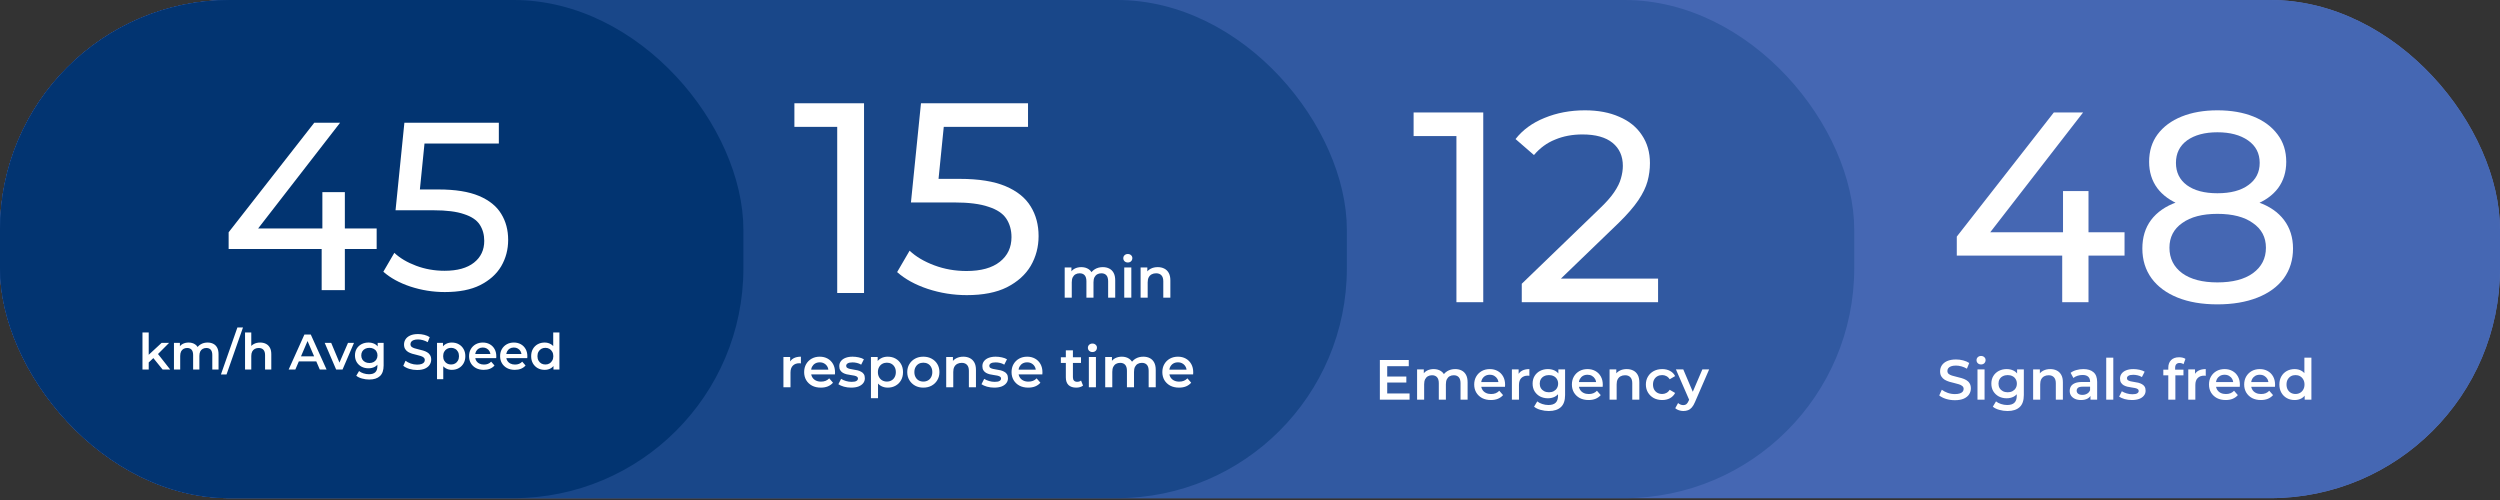 <svg width="235" height="47" viewBox="0 0 235 47" fill="none" xmlns="http://www.w3.org/2000/svg">
<rect x="0" y="0" width="235" height="47" fill="#333333" stroke="none"/>
<g clip-path="url(#clip0_2_3)">
<rect width="235" height="46.827" rx="21.612" fill="#5F7BC6"/>
<rect x="-0.867" width="235.867" height="46.827" rx="21.612" fill="#4567B3"/>
<path d="M183.938 24.024V22.241L193.058 10.574H195.809L186.766 22.241L185.467 21.834H199.707V24.024H183.938ZM193.848 28.406V24.024L193.924 21.834V17.962H196.319V28.406H193.848ZM208.437 28.61C206.993 28.61 205.745 28.397 204.692 27.973C203.639 27.548 202.824 26.945 202.247 26.164C201.669 25.366 201.381 24.432 201.381 23.362C201.381 22.309 201.652 21.418 202.196 20.687C202.756 19.94 203.563 19.38 204.616 19.006C205.669 18.616 206.942 18.42 208.437 18.42C209.931 18.42 211.205 18.616 212.258 19.006C213.328 19.38 214.143 19.94 214.703 20.687C215.264 21.435 215.544 22.326 215.544 23.362C215.544 24.432 215.255 25.366 214.678 26.164C214.1 26.945 213.277 27.548 212.207 27.973C211.137 28.397 209.88 28.61 208.437 28.61ZM208.437 26.546C209.863 26.546 210.976 26.258 211.774 25.68C212.589 25.086 212.997 24.288 212.997 23.286C212.997 22.301 212.589 21.528 211.774 20.968C210.976 20.39 209.863 20.102 208.437 20.102C207.027 20.102 205.923 20.39 205.125 20.968C204.327 21.528 203.928 22.301 203.928 23.286C203.928 24.288 204.327 25.086 205.125 25.68C205.923 26.258 207.027 26.546 208.437 26.546ZM208.437 19.796C207.078 19.796 205.923 19.617 204.972 19.261C204.021 18.887 203.291 18.361 202.782 17.681C202.272 16.985 202.017 16.162 202.017 15.21C202.017 14.209 202.281 13.351 202.807 12.638C203.351 11.907 204.106 11.347 205.074 10.956C206.042 10.566 207.163 10.37 208.437 10.37C209.727 10.37 210.857 10.566 211.825 10.956C212.793 11.347 213.548 11.907 214.092 12.638C214.635 13.351 214.907 14.209 214.907 15.21C214.907 16.162 214.652 16.985 214.143 17.681C213.633 18.361 212.895 18.887 211.927 19.261C210.959 19.617 209.795 19.796 208.437 19.796ZM208.437 18.166C209.676 18.166 210.644 17.911 211.341 17.401C212.054 16.892 212.411 16.195 212.411 15.312C212.411 14.412 212.046 13.708 211.315 13.198C210.585 12.689 209.626 12.434 208.437 12.434C207.248 12.434 206.297 12.689 205.584 13.198C204.887 13.708 204.539 14.412 204.539 15.312C204.539 16.195 204.879 16.892 205.558 17.401C206.255 17.911 207.214 18.166 208.437 18.166Z" fill="white"/>
<path d="M183.757 37.619C183.467 37.619 183.188 37.578 182.922 37.496C182.656 37.411 182.445 37.303 182.289 37.172L182.529 36.635C182.678 36.752 182.862 36.849 183.082 36.928C183.302 37.005 183.527 37.044 183.757 37.044C183.952 37.044 184.11 37.023 184.231 36.981C184.351 36.938 184.44 36.881 184.497 36.81C184.553 36.736 184.582 36.653 184.582 36.56C184.582 36.447 184.541 36.357 184.459 36.289C184.378 36.218 184.271 36.163 184.14 36.124C184.013 36.082 183.869 36.043 183.709 36.007C183.553 35.972 183.396 35.931 183.236 35.885C183.08 35.836 182.937 35.773 182.805 35.699C182.678 35.621 182.573 35.518 182.492 35.391C182.41 35.263 182.369 35.1 182.369 34.901C182.369 34.699 182.422 34.515 182.529 34.348C182.639 34.178 182.804 34.043 183.023 33.944C183.247 33.841 183.529 33.79 183.869 33.79C184.092 33.79 184.314 33.818 184.534 33.875C184.754 33.931 184.945 34.013 185.108 34.119L184.89 34.657C184.723 34.557 184.551 34.485 184.374 34.438C184.197 34.389 184.027 34.364 183.864 34.364C183.672 34.364 183.516 34.387 183.396 34.433C183.279 34.479 183.192 34.54 183.135 34.614C183.082 34.688 183.055 34.774 183.055 34.869C183.055 34.983 183.094 35.075 183.172 35.146C183.254 35.213 183.358 35.266 183.486 35.305C183.617 35.344 183.763 35.383 183.922 35.422C184.082 35.458 184.239 35.499 184.395 35.545C184.555 35.591 184.699 35.651 184.826 35.726C184.957 35.8 185.062 35.901 185.14 36.029C185.222 36.156 185.262 36.318 185.262 36.513C185.262 36.711 185.207 36.896 185.098 37.066C184.991 37.232 184.826 37.367 184.603 37.47C184.38 37.569 184.098 37.619 183.757 37.619ZM185.884 37.566V34.726H186.549V37.566H185.884ZM186.219 34.258C186.095 34.258 185.992 34.219 185.911 34.141C185.833 34.063 185.794 33.969 185.794 33.859C185.794 33.745 185.833 33.651 185.911 33.577C185.992 33.499 186.095 33.46 186.219 33.46C186.343 33.46 186.444 33.497 186.522 33.572C186.604 33.643 186.645 33.733 186.645 33.843C186.645 33.96 186.606 34.059 186.528 34.141C186.45 34.219 186.347 34.258 186.219 34.258ZM188.708 38.635C188.446 38.635 188.189 38.599 187.937 38.528C187.689 38.461 187.485 38.362 187.326 38.23L187.624 37.73C187.748 37.833 187.904 37.915 188.092 37.975C188.283 38.039 188.476 38.071 188.671 38.071C188.983 38.071 189.212 37.998 189.357 37.853C189.503 37.711 189.575 37.496 189.575 37.209V36.704L189.628 36.061L189.607 35.417V34.726H190.24V37.135C190.24 37.649 190.109 38.027 189.847 38.268C189.584 38.512 189.205 38.635 188.708 38.635ZM188.623 37.438C188.354 37.438 188.109 37.381 187.889 37.268C187.673 37.151 187.501 36.989 187.374 36.784C187.249 36.578 187.187 36.337 187.187 36.061C187.187 35.788 187.249 35.548 187.374 35.343C187.501 35.137 187.673 34.977 187.889 34.864C188.109 34.751 188.354 34.694 188.623 34.694C188.864 34.694 189.081 34.742 189.272 34.837C189.464 34.933 189.616 35.082 189.73 35.284C189.847 35.486 189.905 35.745 189.905 36.061C189.905 36.376 189.847 36.637 189.73 36.842C189.616 37.044 189.464 37.195 189.272 37.294C189.081 37.39 188.864 37.438 188.623 37.438ZM188.724 36.874C188.891 36.874 189.04 36.841 189.171 36.773C189.302 36.702 189.403 36.607 189.474 36.486C189.549 36.362 189.586 36.22 189.586 36.061C189.586 35.901 189.549 35.761 189.474 35.641C189.403 35.516 189.302 35.422 189.171 35.359C189.04 35.291 188.891 35.258 188.724 35.258C188.558 35.258 188.407 35.291 188.272 35.359C188.141 35.422 188.038 35.516 187.964 35.641C187.893 35.761 187.858 35.901 187.858 36.061C187.858 36.22 187.893 36.362 187.964 36.486C188.038 36.607 188.141 36.702 188.272 36.773C188.407 36.841 188.558 36.874 188.724 36.874ZM192.725 34.694C192.952 34.694 193.154 34.738 193.332 34.827C193.513 34.915 193.654 35.052 193.757 35.236C193.86 35.417 193.911 35.651 193.911 35.938V37.566H193.247V36.023C193.247 35.772 193.186 35.584 193.066 35.46C192.949 35.336 192.784 35.273 192.571 35.273C192.415 35.273 192.277 35.305 192.156 35.369C192.036 35.433 191.942 35.529 191.875 35.656C191.811 35.781 191.779 35.938 191.779 36.13V37.566H191.114V34.726H191.747V35.492L191.635 35.258C191.735 35.077 191.878 34.938 192.066 34.843C192.257 34.743 192.477 34.694 192.725 34.694ZM196.504 37.566V36.991L196.467 36.869V35.864C196.467 35.669 196.409 35.518 196.292 35.412C196.175 35.302 195.997 35.247 195.76 35.247C195.6 35.247 195.443 35.272 195.287 35.321C195.134 35.371 195.005 35.44 194.898 35.529L194.638 35.045C194.79 34.928 194.971 34.841 195.18 34.784C195.393 34.724 195.613 34.694 195.84 34.694C196.251 34.694 196.568 34.793 196.792 34.992C197.019 35.187 197.132 35.49 197.132 35.901V37.566H196.504ZM195.611 37.603C195.398 37.603 195.212 37.567 195.053 37.496C194.893 37.422 194.769 37.321 194.68 37.193C194.595 37.062 194.553 36.915 194.553 36.752C194.553 36.592 194.59 36.449 194.664 36.321C194.742 36.194 194.868 36.093 195.042 36.018C195.216 35.944 195.446 35.906 195.733 35.906H196.558V36.348H195.781C195.554 36.348 195.402 36.385 195.324 36.459C195.246 36.53 195.207 36.619 195.207 36.725C195.207 36.846 195.255 36.942 195.35 37.013C195.446 37.084 195.579 37.119 195.749 37.119C195.912 37.119 196.058 37.082 196.185 37.007C196.317 36.933 196.411 36.823 196.467 36.678L196.579 37.076C196.515 37.243 196.4 37.372 196.233 37.465C196.07 37.557 195.863 37.603 195.611 37.603ZM197.985 37.566V33.62H198.65V37.566H197.985ZM200.4 37.603C200.162 37.603 199.934 37.573 199.714 37.513C199.498 37.449 199.326 37.372 199.198 37.284L199.453 36.779C199.581 36.86 199.733 36.928 199.911 36.981C200.088 37.034 200.265 37.06 200.443 37.06C200.652 37.06 200.802 37.032 200.895 36.975C200.99 36.919 201.038 36.842 201.038 36.747C201.038 36.669 201.006 36.61 200.942 36.571C200.879 36.529 200.795 36.497 200.693 36.475C200.59 36.454 200.474 36.435 200.347 36.417C200.223 36.399 200.097 36.376 199.969 36.348C199.845 36.316 199.732 36.272 199.629 36.215C199.526 36.155 199.443 36.075 199.379 35.975C199.315 35.876 199.283 35.745 199.283 35.582C199.283 35.401 199.335 35.245 199.437 35.114C199.54 34.979 199.684 34.876 199.868 34.806C200.056 34.731 200.278 34.694 200.533 34.694C200.724 34.694 200.918 34.715 201.113 34.758C201.308 34.8 201.469 34.861 201.597 34.938L201.341 35.444C201.207 35.362 201.07 35.307 200.932 35.279C200.797 35.247 200.662 35.231 200.528 35.231C200.326 35.231 200.175 35.261 200.076 35.321C199.98 35.382 199.932 35.458 199.932 35.55C199.932 35.635 199.964 35.699 200.028 35.742C200.092 35.784 200.175 35.818 200.278 35.843C200.381 35.867 200.494 35.889 200.618 35.906C200.746 35.921 200.872 35.944 200.996 35.975C201.12 36.007 201.233 36.052 201.336 36.108C201.442 36.162 201.527 36.238 201.591 36.337C201.655 36.436 201.687 36.566 201.687 36.725C201.687 36.903 201.634 37.057 201.527 37.188C201.425 37.319 201.278 37.422 201.086 37.496C200.895 37.567 200.666 37.603 200.4 37.603ZM203.82 37.566V34.566C203.82 34.268 203.907 34.031 204.08 33.853C204.258 33.673 204.509 33.582 204.836 33.582C204.953 33.582 205.062 33.595 205.165 33.62C205.272 33.644 205.36 33.683 205.431 33.736L205.25 34.236C205.201 34.197 205.144 34.169 205.08 34.151C205.016 34.13 204.951 34.119 204.883 34.119C204.745 34.119 204.641 34.158 204.57 34.236C204.499 34.311 204.463 34.424 204.463 34.577V34.896L204.485 35.194V37.566H203.82ZM203.352 35.279V34.747H205.245V35.279H203.352ZM205.698 37.566V34.726H206.331V35.508L206.256 35.279C206.341 35.087 206.474 34.942 206.655 34.843C206.839 34.743 207.068 34.694 207.341 34.694V35.327C207.313 35.32 207.286 35.316 207.261 35.316C207.236 35.312 207.212 35.311 207.187 35.311C206.935 35.311 206.735 35.385 206.586 35.534C206.437 35.679 206.362 35.898 206.362 36.188V37.566H205.698ZM209.214 37.603C208.898 37.603 208.622 37.541 208.384 37.417C208.15 37.289 207.968 37.115 207.836 36.896C207.709 36.676 207.645 36.426 207.645 36.146C207.645 35.862 207.707 35.612 207.831 35.396C207.959 35.176 208.133 35.004 208.352 34.88C208.576 34.756 208.829 34.694 209.113 34.694C209.389 34.694 209.636 34.754 209.852 34.875C210.068 34.995 210.239 35.165 210.363 35.385C210.487 35.605 210.549 35.864 210.549 36.162C210.549 36.19 210.547 36.222 210.543 36.257C210.543 36.293 210.542 36.327 210.538 36.358H208.172V35.917H210.187L209.927 36.055C209.93 35.892 209.896 35.749 209.825 35.624C209.755 35.5 209.657 35.403 209.533 35.332C209.412 35.261 209.272 35.226 209.113 35.226C208.95 35.226 208.806 35.261 208.682 35.332C208.562 35.403 208.466 35.502 208.395 35.63C208.328 35.754 208.294 35.901 208.294 36.071V36.178C208.294 36.348 208.333 36.498 208.411 36.63C208.489 36.761 208.599 36.862 208.741 36.933C208.882 37.004 209.045 37.039 209.23 37.039C209.389 37.039 209.533 37.014 209.661 36.965C209.788 36.915 209.902 36.837 210.001 36.731L210.357 37.14C210.23 37.289 210.068 37.404 209.873 37.486C209.682 37.564 209.462 37.603 209.214 37.603ZM212.522 37.603C212.207 37.603 211.93 37.541 211.693 37.417C211.459 37.289 211.276 37.115 211.145 36.896C211.017 36.676 210.953 36.426 210.953 36.146C210.953 35.862 211.015 35.612 211.139 35.396C211.267 35.176 211.441 35.004 211.661 34.88C211.884 34.756 212.138 34.694 212.421 34.694C212.698 34.694 212.944 34.754 213.16 34.875C213.377 34.995 213.547 35.165 213.671 35.385C213.795 35.605 213.857 35.864 213.857 36.162C213.857 36.19 213.855 36.222 213.852 36.257C213.852 36.293 213.85 36.327 213.846 36.358H211.48V35.917H213.495L213.235 36.055C213.238 35.892 213.205 35.749 213.134 35.624C213.063 35.5 212.965 35.403 212.841 35.332C212.721 35.261 212.581 35.226 212.421 35.226C212.258 35.226 212.114 35.261 211.99 35.332C211.87 35.403 211.774 35.502 211.703 35.63C211.636 35.754 211.602 35.901 211.602 36.071V36.178C211.602 36.348 211.641 36.498 211.719 36.63C211.797 36.761 211.907 36.862 212.049 36.933C212.191 37.004 212.354 37.039 212.538 37.039C212.698 37.039 212.841 37.014 212.969 36.965C213.097 36.915 213.21 36.837 213.309 36.731L213.666 37.14C213.538 37.289 213.377 37.404 213.182 37.486C212.99 37.564 212.77 37.603 212.522 37.603ZM215.698 37.603C215.425 37.603 215.178 37.543 214.958 37.422C214.742 37.298 214.572 37.128 214.448 36.911C214.324 36.695 214.262 36.44 214.262 36.146C214.262 35.851 214.324 35.596 214.448 35.38C214.572 35.164 214.742 34.995 214.958 34.875C215.178 34.754 215.425 34.694 215.698 34.694C215.935 34.694 216.148 34.747 216.336 34.853C216.524 34.956 216.673 35.114 216.782 35.327C216.892 35.539 216.947 35.812 216.947 36.146C216.947 36.475 216.894 36.748 216.788 36.965C216.681 37.177 216.534 37.337 216.346 37.443C216.158 37.55 215.942 37.603 215.698 37.603ZM215.777 37.034C215.937 37.034 216.079 36.998 216.203 36.928C216.33 36.857 216.431 36.754 216.506 36.619C216.584 36.484 216.623 36.327 216.623 36.146C216.623 35.961 216.584 35.804 216.506 35.672C216.431 35.538 216.33 35.435 216.203 35.364C216.079 35.293 215.937 35.258 215.777 35.258C215.618 35.258 215.474 35.293 215.347 35.364C215.222 35.435 215.121 35.538 215.043 35.672C214.969 35.804 214.932 35.961 214.932 36.146C214.932 36.327 214.969 36.484 215.043 36.619C215.121 36.754 215.222 36.857 215.347 36.928C215.474 36.998 215.618 37.034 215.777 37.034ZM216.639 37.566V36.896L216.665 36.14L216.612 35.385V33.62H217.272V37.566H216.639Z" fill="white"/>
<rect width="174.299" height="46.827" rx="21.612" fill="#3159A1"/>
<path d="M136.904 28.406V11.593L137.999 12.79H132.879V10.574H139.426V28.406H136.904ZM143.046 28.406V26.674L150.306 19.668C150.951 19.057 151.427 18.522 151.733 18.064C152.055 17.588 152.268 17.155 152.369 16.764C152.488 16.357 152.548 15.966 152.548 15.593C152.548 14.676 152.225 13.954 151.58 13.427C150.934 12.901 149.992 12.638 148.752 12.638C147.801 12.638 146.944 12.799 146.179 13.122C145.415 13.427 144.753 13.911 144.192 14.574L142.46 13.071C143.139 12.205 144.048 11.542 145.186 11.084C146.341 10.608 147.606 10.37 148.981 10.37C150.221 10.37 151.3 10.574 152.217 10.982C153.134 11.373 153.838 11.941 154.331 12.689C154.84 13.436 155.095 14.319 155.095 15.338C155.095 15.915 155.019 16.484 154.866 17.045C154.713 17.605 154.424 18.199 154 18.828C153.575 19.456 152.964 20.161 152.166 20.942L145.695 27.183L145.084 26.19H155.859V28.406H143.046Z" fill="white"/>
<path d="M130.345 35.391H132.196V35.96H130.345V35.391ZM130.398 36.986H132.499V37.566H129.707V33.843H132.424V34.423H130.398V36.986ZM136.79 34.694C137.017 34.694 137.217 34.738 137.391 34.827C137.568 34.915 137.707 35.052 137.806 35.236C137.905 35.417 137.955 35.651 137.955 35.938V37.566H137.29V36.023C137.29 35.772 137.235 35.584 137.125 35.46C137.015 35.336 136.857 35.273 136.652 35.273C136.506 35.273 136.377 35.305 136.264 35.369C136.154 35.433 136.067 35.527 136.003 35.651C135.943 35.775 135.913 35.933 135.913 36.124V37.566H135.248V36.023C135.248 35.772 135.193 35.584 135.083 35.46C134.973 35.336 134.815 35.273 134.61 35.273C134.464 35.273 134.335 35.305 134.221 35.369C134.111 35.433 134.025 35.527 133.961 35.651C133.9 35.775 133.87 35.933 133.87 36.124V37.566H133.206V34.726H133.838V35.481L133.727 35.258C133.822 35.073 133.961 34.933 134.142 34.837C134.326 34.742 134.535 34.694 134.769 34.694C135.035 34.694 135.266 34.759 135.461 34.891C135.659 35.022 135.79 35.22 135.854 35.486L135.593 35.396C135.686 35.183 135.838 35.013 136.051 34.885C136.264 34.758 136.51 34.694 136.79 34.694ZM140.144 37.603C139.829 37.603 139.552 37.541 139.315 37.417C139.081 37.289 138.898 37.115 138.767 36.896C138.639 36.676 138.575 36.426 138.575 36.146C138.575 35.862 138.638 35.612 138.762 35.396C138.889 35.176 139.063 35.004 139.283 34.88C139.506 34.756 139.76 34.694 140.043 34.694C140.32 34.694 140.566 34.754 140.783 34.875C140.999 34.995 141.169 35.165 141.293 35.385C141.417 35.605 141.479 35.864 141.479 36.162C141.479 36.19 141.477 36.222 141.474 36.257C141.474 36.293 141.472 36.327 141.469 36.358H139.102V35.917H141.118L140.857 36.055C140.861 35.892 140.827 35.749 140.756 35.624C140.685 35.5 140.588 35.403 140.463 35.332C140.343 35.261 140.203 35.226 140.043 35.226C139.88 35.226 139.737 35.261 139.613 35.332C139.492 35.403 139.396 35.502 139.325 35.63C139.258 35.754 139.224 35.901 139.224 36.071V36.178C139.224 36.348 139.263 36.498 139.341 36.63C139.419 36.761 139.529 36.862 139.671 36.933C139.813 37.004 139.976 37.039 140.16 37.039C140.32 37.039 140.463 37.014 140.591 36.965C140.719 36.915 140.832 36.837 140.931 36.731L141.288 37.14C141.16 37.289 140.999 37.404 140.804 37.486C140.612 37.564 140.393 37.603 140.144 37.603ZM142.118 37.566V34.726H142.751V35.508L142.676 35.279C142.761 35.087 142.894 34.942 143.075 34.843C143.259 34.743 143.488 34.694 143.761 34.694V35.327C143.733 35.32 143.706 35.316 143.681 35.316C143.657 35.312 143.632 35.311 143.607 35.311C143.355 35.311 143.155 35.385 143.006 35.534C142.857 35.679 142.783 35.898 142.783 36.188V37.566H142.118ZM145.586 38.635C145.324 38.635 145.067 38.599 144.815 38.528C144.567 38.461 144.363 38.362 144.203 38.23L144.501 37.73C144.625 37.833 144.781 37.915 144.969 37.975C145.161 38.039 145.354 38.071 145.549 38.071C145.861 38.071 146.09 37.998 146.235 37.853C146.38 37.711 146.453 37.496 146.453 37.209V36.704L146.506 36.061L146.485 35.417V34.726H147.118V37.135C147.118 37.649 146.987 38.027 146.724 38.268C146.462 38.512 146.082 38.635 145.586 38.635ZM145.501 37.438C145.232 37.438 144.987 37.381 144.767 37.268C144.551 37.151 144.379 36.989 144.251 36.784C144.127 36.578 144.065 36.337 144.065 36.061C144.065 35.788 144.127 35.548 144.251 35.343C144.379 35.137 144.551 34.977 144.767 34.864C144.987 34.751 145.232 34.694 145.501 34.694C145.742 34.694 145.958 34.742 146.15 34.837C146.341 34.933 146.494 35.082 146.607 35.284C146.724 35.486 146.783 35.745 146.783 36.061C146.783 36.376 146.724 36.637 146.607 36.842C146.494 37.044 146.341 37.195 146.15 37.294C145.958 37.39 145.742 37.438 145.501 37.438ZM145.602 36.874C145.769 36.874 145.918 36.841 146.049 36.773C146.18 36.702 146.281 36.607 146.352 36.486C146.426 36.362 146.464 36.22 146.464 36.061C146.464 35.901 146.426 35.761 146.352 35.641C146.281 35.516 146.18 35.422 146.049 35.359C145.918 35.291 145.769 35.258 145.602 35.258C145.435 35.258 145.285 35.291 145.15 35.359C145.019 35.422 144.916 35.516 144.842 35.641C144.771 35.761 144.735 35.901 144.735 36.061C144.735 36.22 144.771 36.362 144.842 36.486C144.916 36.607 145.019 36.702 145.15 36.773C145.285 36.841 145.435 36.874 145.602 36.874ZM149.327 37.603C149.011 37.603 148.735 37.541 148.497 37.417C148.263 37.289 148.08 37.115 147.949 36.896C147.822 36.676 147.758 36.426 147.758 36.146C147.758 35.862 147.82 35.612 147.944 35.396C148.072 35.176 148.245 35.004 148.465 34.88C148.688 34.756 148.942 34.694 149.226 34.694C149.502 34.694 149.749 34.754 149.965 34.875C150.181 34.995 150.351 35.165 150.475 35.385C150.599 35.605 150.662 35.864 150.662 36.162C150.662 36.19 150.66 36.222 150.656 36.257C150.656 36.293 150.654 36.327 150.651 36.358H148.284V35.917H150.3L150.039 36.055C150.043 35.892 150.009 35.749 149.938 35.624C149.867 35.5 149.77 35.403 149.646 35.332C149.525 35.261 149.385 35.226 149.226 35.226C149.062 35.226 148.919 35.261 148.795 35.332C148.674 35.403 148.579 35.502 148.508 35.63C148.44 35.754 148.407 35.901 148.407 36.071V36.178C148.407 36.348 148.446 36.498 148.524 36.63C148.602 36.761 148.711 36.862 148.853 36.933C148.995 37.004 149.158 37.039 149.343 37.039C149.502 37.039 149.646 37.014 149.773 36.965C149.901 36.915 150.014 36.837 150.114 36.731L150.47 37.14C150.342 37.289 150.181 37.404 149.986 37.486C149.795 37.564 149.575 37.603 149.327 37.603ZM152.912 34.694C153.138 34.694 153.341 34.738 153.518 34.827C153.699 34.915 153.84 35.052 153.943 35.236C154.046 35.417 154.097 35.651 154.097 35.938V37.566H153.433V36.023C153.433 35.772 153.372 35.584 153.252 35.46C153.135 35.336 152.97 35.273 152.757 35.273C152.601 35.273 152.463 35.305 152.342 35.369C152.222 35.433 152.128 35.529 152.061 35.656C151.997 35.781 151.965 35.938 151.965 36.13V37.566H151.3V34.726H151.933V35.492L151.821 35.258C151.921 35.077 152.064 34.938 152.252 34.843C152.443 34.743 152.663 34.694 152.912 34.694ZM156.249 37.603C155.951 37.603 155.685 37.541 155.451 37.417C155.221 37.289 155.04 37.115 154.909 36.896C154.778 36.676 154.712 36.426 154.712 36.146C154.712 35.862 154.778 35.612 154.909 35.396C155.04 35.176 155.221 35.004 155.451 34.88C155.685 34.756 155.951 34.694 156.249 34.694C156.526 34.694 156.768 34.751 156.978 34.864C157.19 34.974 157.352 35.137 157.462 35.353L156.951 35.651C156.866 35.516 156.761 35.417 156.637 35.353C156.517 35.289 156.385 35.258 156.244 35.258C156.081 35.258 155.933 35.293 155.802 35.364C155.671 35.435 155.568 35.538 155.494 35.672C155.419 35.804 155.382 35.961 155.382 36.146C155.382 36.33 155.419 36.49 155.494 36.624C155.568 36.755 155.671 36.857 155.802 36.928C155.933 36.998 156.081 37.034 156.244 37.034C156.385 37.034 156.517 37.002 156.637 36.938C156.761 36.874 156.866 36.775 156.951 36.64L157.462 36.938C157.352 37.151 157.19 37.316 156.978 37.433C156.768 37.546 156.526 37.603 156.249 37.603ZM158.234 38.635C158.096 38.635 157.957 38.612 157.819 38.566C157.681 38.519 157.565 38.456 157.473 38.374L157.739 37.885C157.807 37.945 157.883 37.993 157.968 38.028C158.053 38.064 158.14 38.081 158.229 38.081C158.349 38.081 158.447 38.051 158.521 37.991C158.595 37.931 158.665 37.83 158.728 37.688L158.893 37.316L158.946 37.236L160.021 34.726H160.659L159.329 37.794C159.241 38.007 159.141 38.175 159.032 38.3C158.925 38.424 158.805 38.511 158.67 38.56C158.539 38.61 158.393 38.635 158.234 38.635ZM158.819 37.667L157.537 34.726H158.229L159.271 37.177L158.819 37.667Z" fill="white"/>
<rect width="126.605" height="46.827" rx="21.612" fill="#194789"/>
<path d="M78.698 27.539V10.726L79.793 11.923H74.673V9.707H81.219V27.539H78.698ZM90.877 27.742C89.62 27.742 88.397 27.547 87.209 27.157C86.037 26.766 85.077 26.239 84.33 25.577L85.502 23.565C86.096 24.125 86.869 24.584 87.82 24.94C88.771 25.297 89.782 25.475 90.852 25.475C92.21 25.475 93.254 25.187 93.985 24.609C94.715 24.032 95.08 23.259 95.08 22.291C95.08 21.629 94.919 21.051 94.596 20.559C94.273 20.066 93.713 19.693 92.915 19.438C92.134 19.166 91.055 19.03 89.68 19.03H85.629L86.572 9.707H96.634V11.923H87.514L88.839 10.675L88.1 18.037L86.776 16.814H90.215C91.998 16.814 93.433 17.044 94.52 17.502C95.607 17.961 96.396 18.597 96.889 19.413C97.381 20.211 97.627 21.136 97.627 22.189C97.627 23.208 97.381 24.142 96.889 24.991C96.396 25.823 95.649 26.494 94.647 27.004C93.662 27.496 92.405 27.742 90.877 27.742Z" fill="white"/>
<path d="M103.665 25.11C103.892 25.11 104.092 25.154 104.266 25.243C104.443 25.331 104.582 25.468 104.681 25.652C104.78 25.833 104.83 26.067 104.83 26.354V27.982H104.165V26.439C104.165 26.188 104.11 26 104 25.875C103.89 25.751 103.733 25.689 103.527 25.689C103.382 25.689 103.252 25.721 103.139 25.785C103.029 25.849 102.942 25.943 102.878 26.067C102.818 26.191 102.788 26.349 102.788 26.54V27.982H102.123V26.439C102.123 26.188 102.068 26 101.958 25.875C101.848 25.751 101.69 25.689 101.485 25.689C101.339 25.689 101.21 25.721 101.097 25.785C100.987 25.849 100.9 25.943 100.836 26.067C100.776 26.191 100.746 26.349 100.746 26.54V27.982H100.081V25.142H100.714V25.897L100.602 25.673C100.698 25.489 100.836 25.349 101.017 25.253C101.201 25.158 101.41 25.11 101.644 25.11C101.91 25.11 102.141 25.175 102.336 25.306C102.534 25.438 102.665 25.636 102.729 25.902L102.469 25.812C102.561 25.599 102.713 25.429 102.926 25.301C103.139 25.174 103.385 25.11 103.665 25.11ZM105.679 27.982V25.142H106.344V27.982H105.679ZM106.014 24.674C105.89 24.674 105.788 24.635 105.706 24.557C105.628 24.479 105.589 24.385 105.589 24.275C105.589 24.161 105.628 24.067 105.706 23.993C105.788 23.915 105.89 23.876 106.014 23.876C106.139 23.876 106.24 23.913 106.318 23.988C106.399 24.058 106.44 24.149 106.44 24.259C106.44 24.376 106.401 24.475 106.323 24.557C106.245 24.635 106.142 24.674 106.014 24.674ZM108.828 25.11C109.055 25.11 109.257 25.154 109.434 25.243C109.615 25.331 109.757 25.468 109.86 25.652C109.963 25.833 110.014 26.067 110.014 26.354V27.982H109.349V26.439C109.349 26.188 109.289 26 109.169 25.875C109.052 25.751 108.887 25.689 108.674 25.689C108.518 25.689 108.38 25.721 108.259 25.785C108.139 25.849 108.045 25.945 107.977 26.072C107.913 26.196 107.882 26.354 107.882 26.546V27.982H107.217V25.142H107.85V25.907L107.738 25.673C107.837 25.493 107.981 25.354 108.169 25.259C108.36 25.159 108.58 25.11 108.828 25.11Z" fill="white"/>
<path d="M73.642 36.4V33.56H74.275V34.342L74.201 34.113C74.286 33.921 74.419 33.776 74.6 33.677C74.784 33.577 75.013 33.528 75.286 33.528V34.161C75.257 34.154 75.231 34.15 75.206 34.15C75.181 34.147 75.156 34.145 75.131 34.145C74.88 34.145 74.679 34.219 74.53 34.368C74.382 34.514 74.307 34.731 74.307 35.022V36.4H73.642ZM77.158 36.437C76.843 36.437 76.566 36.375 76.329 36.251C76.095 36.123 75.912 35.949 75.781 35.73C75.653 35.51 75.59 35.26 75.59 34.98C75.59 34.696 75.652 34.446 75.776 34.23C75.903 34.01 76.077 33.838 76.297 33.714C76.52 33.59 76.774 33.528 77.057 33.528C77.334 33.528 77.58 33.588 77.797 33.709C78.013 33.829 78.183 33.999 78.307 34.219C78.431 34.439 78.493 34.698 78.493 34.996C78.493 35.024 78.492 35.056 78.488 35.091C78.488 35.127 78.486 35.16 78.483 35.192H76.116V34.751H78.132L77.871 34.889C77.875 34.726 77.841 34.583 77.77 34.459C77.699 34.334 77.602 34.237 77.478 34.166C77.357 34.095 77.217 34.06 77.057 34.06C76.894 34.06 76.751 34.095 76.627 34.166C76.506 34.237 76.41 34.336 76.339 34.464C76.272 34.588 76.238 34.735 76.238 34.905V35.012C76.238 35.182 76.277 35.333 76.355 35.464C76.433 35.595 76.543 35.696 76.685 35.767C76.827 35.838 76.99 35.873 77.174 35.873C77.334 35.873 77.478 35.848 77.605 35.799C77.733 35.749 77.846 35.671 77.945 35.565L78.302 35.974C78.174 36.123 78.013 36.238 77.818 36.32C77.626 36.398 77.407 36.437 77.158 36.437ZM80.009 36.437C79.772 36.437 79.543 36.407 79.323 36.346C79.107 36.283 78.935 36.206 78.807 36.118L79.063 35.613C79.19 35.694 79.343 35.761 79.52 35.815C79.697 35.868 79.875 35.894 80.052 35.894C80.261 35.894 80.412 35.866 80.504 35.809C80.6 35.753 80.648 35.676 80.648 35.581C80.648 35.503 80.616 35.444 80.552 35.405C80.488 35.363 80.405 35.331 80.302 35.309C80.199 35.288 80.084 35.269 79.956 35.251C79.832 35.233 79.706 35.21 79.579 35.182C79.454 35.15 79.341 35.106 79.238 35.049C79.135 34.989 79.052 34.909 78.988 34.809C78.924 34.71 78.892 34.579 78.892 34.416C78.892 34.235 78.944 34.079 79.047 33.948C79.15 33.813 79.293 33.71 79.478 33.639C79.665 33.565 79.887 33.528 80.142 33.528C80.334 33.528 80.527 33.549 80.722 33.592C80.917 33.634 81.078 33.694 81.206 33.772L80.951 34.278C80.816 34.196 80.68 34.141 80.541 34.113C80.406 34.081 80.272 34.065 80.137 34.065C79.935 34.065 79.784 34.095 79.685 34.155C79.589 34.216 79.541 34.292 79.541 34.384C79.541 34.469 79.573 34.533 79.637 34.575C79.701 34.618 79.784 34.652 79.887 34.676C79.99 34.701 80.103 34.723 80.227 34.74C80.355 34.755 80.481 34.778 80.605 34.809C80.729 34.841 80.843 34.886 80.945 34.943C81.052 34.996 81.137 35.072 81.201 35.171C81.264 35.27 81.296 35.4 81.296 35.559C81.296 35.737 81.243 35.891 81.137 36.022C81.034 36.153 80.887 36.256 80.695 36.331C80.504 36.401 80.275 36.437 80.009 36.437ZM83.443 36.437C83.213 36.437 83.002 36.384 82.81 36.277C82.622 36.171 82.472 36.011 82.358 35.799C82.248 35.582 82.193 35.309 82.193 34.98C82.193 34.646 82.246 34.373 82.353 34.161C82.463 33.948 82.612 33.79 82.8 33.687C82.987 33.581 83.202 33.528 83.443 33.528C83.723 33.528 83.97 33.588 84.182 33.709C84.399 33.829 84.569 33.998 84.693 34.214C84.82 34.43 84.884 34.685 84.884 34.98C84.884 35.274 84.82 35.531 84.693 35.751C84.569 35.967 84.399 36.136 84.182 36.256C83.97 36.377 83.723 36.437 83.443 36.437ZM81.869 37.431V33.56H82.502V34.23L82.481 34.985L82.534 35.74V37.431H81.869ZM83.369 35.868C83.528 35.868 83.67 35.832 83.794 35.761C83.922 35.691 84.023 35.588 84.097 35.453C84.172 35.318 84.209 35.16 84.209 34.98C84.209 34.795 84.172 34.638 84.097 34.506C84.023 34.372 83.922 34.269 83.794 34.198C83.67 34.127 83.528 34.092 83.369 34.092C83.209 34.092 83.066 34.127 82.938 34.198C82.81 34.269 82.709 34.372 82.635 34.506C82.56 34.638 82.523 34.795 82.523 34.98C82.523 35.16 82.56 35.318 82.635 35.453C82.709 35.588 82.81 35.691 82.938 35.761C83.066 35.832 83.209 35.868 83.369 35.868ZM86.791 36.437C86.5 36.437 86.242 36.375 86.015 36.251C85.788 36.123 85.609 35.949 85.478 35.73C85.346 35.51 85.281 35.26 85.281 34.98C85.281 34.696 85.346 34.446 85.478 34.23C85.609 34.01 85.788 33.838 86.015 33.714C86.242 33.59 86.5 33.528 86.791 33.528C87.085 33.528 87.346 33.59 87.573 33.714C87.803 33.838 87.983 34.008 88.11 34.224C88.241 34.441 88.307 34.693 88.307 34.98C88.307 35.26 88.241 35.51 88.11 35.73C87.983 35.949 87.803 36.123 87.573 36.251C87.346 36.375 87.085 36.437 86.791 36.437ZM86.791 35.868C86.954 35.868 87.1 35.832 87.227 35.761C87.355 35.691 87.454 35.588 87.525 35.453C87.6 35.318 87.637 35.16 87.637 34.98C87.637 34.795 87.6 34.638 87.525 34.506C87.454 34.372 87.355 34.269 87.227 34.198C87.1 34.127 86.956 34.092 86.796 34.092C86.633 34.092 86.488 34.127 86.36 34.198C86.236 34.269 86.137 34.372 86.063 34.506C85.988 34.638 85.951 34.795 85.951 34.98C85.951 35.16 85.988 35.318 86.063 35.453C86.137 35.588 86.236 35.691 86.36 35.761C86.488 35.832 86.632 35.868 86.791 35.868ZM90.554 33.528C90.781 33.528 90.983 33.572 91.16 33.661C91.341 33.749 91.483 33.886 91.586 34.07C91.689 34.251 91.74 34.485 91.74 34.772V36.4H91.075V34.857C91.075 34.606 91.015 34.418 90.894 34.294C90.777 34.169 90.612 34.108 90.4 34.108C90.244 34.108 90.106 34.139 89.985 34.203C89.864 34.267 89.77 34.363 89.703 34.49C89.639 34.614 89.607 34.772 89.607 34.964V36.4H88.943V33.56H89.575V34.325L89.464 34.092C89.563 33.911 89.707 33.772 89.894 33.677C90.086 33.577 90.306 33.528 90.554 33.528ZM93.461 36.437C93.223 36.437 92.995 36.407 92.775 36.346C92.558 36.283 92.386 36.206 92.259 36.118L92.514 35.613C92.642 35.694 92.794 35.761 92.972 35.815C93.149 35.868 93.326 35.894 93.503 35.894C93.713 35.894 93.863 35.866 93.955 35.809C94.051 35.753 94.099 35.676 94.099 35.581C94.099 35.503 94.067 35.444 94.003 35.405C93.939 35.363 93.856 35.331 93.753 35.309C93.65 35.288 93.535 35.269 93.408 35.251C93.284 35.233 93.158 35.21 93.03 35.182C92.906 35.15 92.793 35.106 92.69 35.049C92.587 34.989 92.504 34.909 92.44 34.809C92.376 34.71 92.344 34.579 92.344 34.416C92.344 34.235 92.395 34.079 92.498 33.948C92.601 33.813 92.745 33.71 92.929 33.639C93.117 33.565 93.338 33.528 93.594 33.528C93.785 33.528 93.978 33.549 94.173 33.592C94.368 33.634 94.53 33.694 94.657 33.772L94.402 34.278C94.267 34.196 94.131 34.141 93.993 34.113C93.858 34.081 93.723 34.065 93.588 34.065C93.386 34.065 93.236 34.095 93.136 34.155C93.041 34.216 92.993 34.292 92.993 34.384C92.993 34.469 93.025 34.533 93.088 34.575C93.152 34.618 93.236 34.652 93.338 34.676C93.441 34.701 93.555 34.723 93.679 34.74C93.806 34.755 93.932 34.778 94.056 34.809C94.18 34.841 94.294 34.886 94.397 34.943C94.503 34.996 94.588 35.072 94.652 35.171C94.716 35.27 94.748 35.4 94.748 35.559C94.748 35.737 94.695 35.891 94.588 36.022C94.485 36.153 94.338 36.256 94.147 36.331C93.955 36.401 93.727 36.437 93.461 36.437ZM96.655 36.437C96.34 36.437 96.063 36.375 95.826 36.251C95.591 36.123 95.409 35.949 95.278 35.73C95.15 35.51 95.086 35.26 95.086 34.98C95.086 34.696 95.148 34.446 95.272 34.23C95.4 34.01 95.574 33.838 95.794 33.714C96.017 33.59 96.27 33.528 96.554 33.528C96.831 33.528 97.077 33.588 97.293 33.709C97.51 33.829 97.68 33.999 97.804 34.219C97.928 34.439 97.99 34.698 97.99 34.996C97.99 35.024 97.988 35.056 97.985 35.091C97.985 35.127 97.983 35.16 97.979 35.192H95.613V34.751H97.628L97.368 34.889C97.371 34.726 97.338 34.583 97.267 34.459C97.196 34.334 97.098 34.237 96.974 34.166C96.854 34.095 96.714 34.06 96.554 34.06C96.391 34.06 96.248 34.095 96.123 34.166C96.003 34.237 95.907 34.336 95.836 34.464C95.769 34.588 95.735 34.735 95.735 34.905V35.012C95.735 35.182 95.774 35.333 95.852 35.464C95.93 35.595 96.04 35.696 96.182 35.767C96.324 35.838 96.487 35.873 96.671 35.873C96.831 35.873 96.974 35.848 97.102 35.799C97.23 35.749 97.343 35.671 97.442 35.565L97.799 35.974C97.671 36.123 97.51 36.238 97.315 36.32C97.123 36.398 96.903 36.437 96.655 36.437ZM101.167 36.437C100.855 36.437 100.614 36.357 100.444 36.198C100.274 36.035 100.189 35.795 100.189 35.48V32.932H100.854V35.464C100.854 35.598 100.887 35.703 100.955 35.777C101.026 35.852 101.123 35.889 101.247 35.889C101.396 35.889 101.52 35.85 101.619 35.772L101.806 36.245C101.728 36.309 101.632 36.357 101.518 36.389C101.405 36.421 101.288 36.437 101.167 36.437ZM99.721 34.113V33.581H101.614V34.113H99.721ZM102.352 36.4V33.56H103.017V36.4H102.352ZM102.687 33.092C102.563 33.092 102.461 33.053 102.379 32.975C102.301 32.897 102.262 32.803 102.262 32.693C102.262 32.579 102.301 32.485 102.379 32.411C102.461 32.333 102.563 32.294 102.687 32.294C102.812 32.294 102.913 32.331 102.991 32.406C103.072 32.477 103.113 32.567 103.113 32.677C103.113 32.794 103.074 32.893 102.996 32.975C102.918 33.053 102.815 33.092 102.687 33.092ZM107.474 33.528C107.701 33.528 107.901 33.572 108.075 33.661C108.252 33.749 108.391 33.886 108.49 34.07C108.589 34.251 108.639 34.485 108.639 34.772V36.4H107.974V34.857C107.974 34.606 107.919 34.418 107.809 34.294C107.699 34.169 107.542 34.108 107.336 34.108C107.191 34.108 107.061 34.139 106.948 34.203C106.838 34.267 106.751 34.361 106.687 34.485C106.627 34.609 106.597 34.767 106.597 34.958V36.4H105.932V34.857C105.932 34.606 105.877 34.418 105.767 34.294C105.657 34.169 105.499 34.108 105.294 34.108C105.148 34.108 105.019 34.139 104.906 34.203C104.796 34.267 104.709 34.361 104.645 34.485C104.585 34.609 104.555 34.767 104.555 34.958V36.4H103.89V33.56H104.523V34.315L104.411 34.092C104.507 33.907 104.645 33.767 104.826 33.671C105.01 33.576 105.219 33.528 105.453 33.528C105.719 33.528 105.95 33.593 106.145 33.725C106.343 33.856 106.474 34.054 106.538 34.32L106.278 34.23C106.37 34.017 106.522 33.847 106.735 33.719C106.948 33.592 107.194 33.528 107.474 33.528ZM110.829 36.437C110.513 36.437 110.236 36.375 109.999 36.251C109.765 36.123 109.582 35.949 109.451 35.73C109.323 35.51 109.26 35.26 109.26 34.98C109.26 34.696 109.322 34.446 109.446 34.23C109.573 34.01 109.747 33.838 109.967 33.714C110.19 33.59 110.444 33.528 110.727 33.528C111.004 33.528 111.25 33.588 111.467 33.709C111.683 33.829 111.853 33.999 111.977 34.219C112.101 34.439 112.163 34.698 112.163 34.996C112.163 35.024 112.162 35.056 112.158 35.091C112.158 35.127 112.156 35.16 112.153 35.192H109.786V34.751H111.802L111.541 34.889C111.545 34.726 111.511 34.583 111.44 34.459C111.369 34.334 111.272 34.237 111.148 34.166C111.027 34.095 110.887 34.06 110.727 34.06C110.564 34.06 110.421 34.095 110.297 34.166C110.176 34.237 110.08 34.336 110.01 34.464C109.942 34.588 109.908 34.735 109.908 34.905V35.012C109.908 35.182 109.947 35.333 110.025 35.464C110.103 35.595 110.213 35.696 110.355 35.767C110.497 35.838 110.66 35.873 110.844 35.873C111.004 35.873 111.148 35.848 111.275 35.799C111.403 35.749 111.516 35.671 111.616 35.565L111.972 35.974C111.844 36.123 111.683 36.238 111.488 36.32C111.297 36.398 111.077 36.437 110.829 36.437Z" fill="white"/>
<rect width="69.88" height="46.827" rx="21.612" fill="#023471"/>
<path d="M21.492 23.407V21.834L29.539 11.539H31.967L23.987 21.834L22.841 21.474H35.406V23.407H21.492ZM30.236 27.273V23.407L30.303 21.474V18.058H32.416V27.273H30.236ZM41.811 27.453C40.702 27.453 39.623 27.281 38.574 26.936C37.54 26.591 36.694 26.127 36.034 25.542L37.068 23.767C37.593 24.261 38.274 24.666 39.114 24.98C39.953 25.295 40.844 25.453 41.788 25.453C42.987 25.453 43.909 25.198 44.553 24.688C45.197 24.179 45.519 23.497 45.519 22.643C45.519 22.058 45.377 21.549 45.092 21.114C44.808 20.68 44.313 20.35 43.609 20.125C42.92 19.886 41.968 19.766 40.754 19.766H37.181L38.012 11.539H46.891V13.495H38.844L40.013 12.393L39.361 18.889L38.192 17.81H41.226C42.8 17.81 44.066 18.013 45.025 18.417C45.984 18.822 46.681 19.384 47.115 20.103C47.55 20.807 47.767 21.624 47.767 22.553C47.767 23.452 47.55 24.276 47.115 25.025C46.681 25.76 46.021 26.352 45.137 26.801C44.268 27.236 43.159 27.453 41.811 27.453Z" fill="white"/>
<path d="M13.871 34.174L13.885 33.438L15.194 32.227H15.898L14.786 33.344L14.476 33.602L13.871 34.174ZM13.392 34.733V31.251H13.979V34.733H13.392ZM15.283 34.733L14.368 33.602L14.739 33.133L15.997 34.733H15.283ZM19.515 32.199C19.715 32.199 19.892 32.238 20.046 32.316C20.202 32.394 20.324 32.515 20.412 32.677C20.499 32.837 20.543 33.043 20.543 33.297V34.733H19.956V33.372C19.956 33.15 19.908 32.984 19.811 32.874C19.714 32.765 19.575 32.71 19.393 32.71C19.265 32.71 19.151 32.738 19.051 32.795C18.954 32.851 18.877 32.934 18.821 33.043C18.768 33.153 18.741 33.292 18.741 33.461V34.733H18.154V33.372C18.154 33.15 18.106 32.984 18.009 32.874C17.912 32.765 17.773 32.71 17.591 32.71C17.463 32.71 17.349 32.738 17.249 32.795C17.152 32.851 17.075 32.934 17.019 33.043C16.966 33.153 16.939 33.292 16.939 33.461V34.733H16.352V32.227H16.911V32.893L16.812 32.696C16.897 32.533 17.019 32.41 17.178 32.325C17.341 32.241 17.526 32.199 17.732 32.199C17.967 32.199 18.17 32.257 18.342 32.372C18.517 32.488 18.633 32.663 18.689 32.898L18.459 32.818C18.541 32.63 18.675 32.48 18.863 32.368C19.051 32.255 19.268 32.199 19.515 32.199ZM20.767 35.202L22.316 30.782H22.841L21.293 35.202H20.767ZM24.456 32.199C24.656 32.199 24.834 32.238 24.991 32.316C25.15 32.394 25.275 32.515 25.366 32.677C25.457 32.837 25.502 33.043 25.502 33.297V34.733H24.916V33.372C24.916 33.15 24.863 32.984 24.756 32.874C24.653 32.765 24.507 32.71 24.32 32.71C24.182 32.71 24.06 32.738 23.954 32.795C23.847 32.851 23.764 32.935 23.705 33.048C23.649 33.157 23.62 33.297 23.62 33.466V34.733H23.034V31.251H23.62V32.903L23.494 32.696C23.581 32.536 23.708 32.414 23.874 32.33C24.043 32.242 24.237 32.199 24.456 32.199ZM27.135 34.733L28.613 31.448H29.214L30.697 34.733H30.058L28.787 31.772H29.031L27.764 34.733H27.135ZM27.815 33.972L27.98 33.494H29.753L29.918 33.972H27.815ZM31.596 34.733L30.521 32.227H31.131L32.056 34.437H31.756L32.713 32.227H33.276L32.201 34.733H31.596ZM34.709 35.676C34.478 35.676 34.251 35.645 34.029 35.582C33.81 35.523 33.63 35.435 33.489 35.319L33.752 34.878C33.862 34.969 33.999 35.041 34.165 35.094C34.334 35.15 34.505 35.178 34.677 35.178C34.952 35.178 35.154 35.114 35.282 34.986C35.41 34.861 35.474 34.672 35.474 34.418V33.972L35.521 33.405L35.502 32.837V32.227H36.061V34.353C36.061 34.806 35.945 35.139 35.714 35.352C35.482 35.568 35.148 35.676 34.709 35.676ZM34.634 34.62C34.397 34.62 34.181 34.57 33.987 34.47C33.796 34.367 33.644 34.224 33.532 34.043C33.422 33.861 33.367 33.649 33.367 33.405C33.367 33.164 33.422 32.953 33.532 32.771C33.644 32.59 33.796 32.449 33.987 32.349C34.181 32.249 34.397 32.199 34.634 32.199C34.847 32.199 35.038 32.241 35.207 32.325C35.376 32.41 35.51 32.541 35.611 32.72C35.714 32.898 35.765 33.126 35.765 33.405C35.765 33.683 35.714 33.913 35.611 34.094C35.51 34.273 35.376 34.406 35.207 34.493C35.038 34.578 34.847 34.62 34.634 34.62ZM34.724 34.123C34.871 34.123 35.002 34.093 35.118 34.033C35.233 33.971 35.323 33.886 35.385 33.78C35.451 33.671 35.484 33.545 35.484 33.405C35.484 33.264 35.451 33.14 35.385 33.034C35.323 32.925 35.233 32.842 35.118 32.785C35.002 32.726 34.871 32.696 34.724 32.696C34.577 32.696 34.444 32.726 34.325 32.785C34.209 32.842 34.118 32.925 34.053 33.034C33.99 33.14 33.959 33.264 33.959 33.405C33.959 33.545 33.99 33.671 34.053 33.78C34.118 33.886 34.209 33.971 34.325 34.033C34.444 34.093 34.577 34.123 34.724 34.123ZM39.204 34.78C38.947 34.78 38.702 34.744 38.467 34.672C38.232 34.597 38.046 34.501 37.908 34.385L38.12 33.911C38.251 34.015 38.414 34.101 38.608 34.17C38.802 34.238 39 34.273 39.204 34.273C39.376 34.273 39.515 34.254 39.621 34.217C39.728 34.179 39.806 34.129 39.856 34.066C39.906 34.001 39.931 33.927 39.931 33.846C39.931 33.746 39.895 33.666 39.823 33.606C39.751 33.544 39.657 33.495 39.541 33.461C39.429 33.423 39.302 33.389 39.161 33.358C39.024 33.327 38.885 33.291 38.744 33.25C38.606 33.206 38.479 33.151 38.364 33.086C38.251 33.017 38.159 32.926 38.087 32.813C38.015 32.701 37.979 32.557 37.979 32.382C37.979 32.203 38.026 32.041 38.12 31.894C38.217 31.744 38.362 31.625 38.556 31.537C38.753 31.446 39.002 31.401 39.302 31.401C39.499 31.401 39.695 31.426 39.889 31.476C40.083 31.526 40.252 31.598 40.395 31.692L40.203 32.166C40.056 32.078 39.904 32.014 39.748 31.973C39.592 31.93 39.441 31.908 39.297 31.908C39.129 31.908 38.991 31.928 38.885 31.969C38.781 32.009 38.705 32.063 38.655 32.128C38.608 32.194 38.584 32.269 38.584 32.353C38.584 32.454 38.619 32.535 38.687 32.597C38.759 32.657 38.852 32.704 38.964 32.738C39.08 32.773 39.208 32.807 39.349 32.842C39.49 32.873 39.629 32.909 39.767 32.95C39.907 32.99 40.034 33.043 40.147 33.109C40.263 33.175 40.355 33.264 40.424 33.377C40.496 33.489 40.532 33.632 40.532 33.803C40.532 33.979 40.483 34.141 40.386 34.292C40.292 34.439 40.147 34.557 39.95 34.648C39.753 34.736 39.504 34.78 39.204 34.78ZM42.469 34.766C42.266 34.766 42.08 34.719 41.911 34.625C41.745 34.531 41.612 34.39 41.512 34.202C41.415 34.012 41.366 33.771 41.366 33.48C41.366 33.186 41.413 32.945 41.507 32.757C41.604 32.569 41.736 32.43 41.901 32.34C42.067 32.246 42.256 32.199 42.469 32.199C42.716 32.199 42.934 32.252 43.121 32.358C43.312 32.465 43.462 32.613 43.572 32.804C43.685 32.995 43.741 33.22 43.741 33.48C43.741 33.739 43.685 33.966 43.572 34.16C43.462 34.351 43.312 34.5 43.121 34.606C42.934 34.712 42.716 34.766 42.469 34.766ZM41.08 35.643V32.227H41.639V32.818L41.62 33.484L41.667 34.151V35.643H41.08ZM42.404 34.263C42.544 34.263 42.669 34.232 42.779 34.17C42.892 34.107 42.981 34.016 43.046 33.897C43.112 33.779 43.145 33.639 43.145 33.48C43.145 33.317 43.112 33.178 43.046 33.062C42.981 32.943 42.892 32.852 42.779 32.79C42.669 32.727 42.544 32.696 42.404 32.696C42.263 32.696 42.136 32.727 42.023 32.79C41.911 32.852 41.822 32.943 41.756 33.062C41.69 33.178 41.657 33.317 41.657 33.48C41.657 33.639 41.69 33.779 41.756 33.897C41.822 34.016 41.911 34.107 42.023 34.17C42.136 34.232 42.263 34.263 42.404 34.263ZM45.475 34.766C45.197 34.766 44.953 34.711 44.743 34.601C44.536 34.489 44.375 34.335 44.26 34.141C44.147 33.947 44.091 33.727 44.091 33.48C44.091 33.23 44.145 33.009 44.255 32.818C44.367 32.624 44.521 32.472 44.715 32.363C44.912 32.253 45.136 32.199 45.386 32.199C45.63 32.199 45.847 32.252 46.038 32.358C46.229 32.465 46.379 32.615 46.489 32.809C46.598 33.003 46.653 33.231 46.653 33.494C46.653 33.519 46.651 33.547 46.648 33.578C46.648 33.61 46.647 33.639 46.643 33.667H44.555V33.278H46.334L46.104 33.4C46.107 33.256 46.077 33.129 46.015 33.02C45.952 32.91 45.866 32.824 45.757 32.762C45.65 32.699 45.527 32.668 45.386 32.668C45.242 32.668 45.115 32.699 45.006 32.762C44.899 32.824 44.815 32.912 44.752 33.025C44.693 33.134 44.663 33.264 44.663 33.414V33.508C44.663 33.658 44.698 33.791 44.766 33.907C44.835 34.023 44.932 34.112 45.057 34.174C45.182 34.237 45.326 34.268 45.489 34.268C45.63 34.268 45.757 34.246 45.869 34.202C45.982 34.159 46.082 34.09 46.169 33.996L46.484 34.357C46.371 34.489 46.229 34.59 46.057 34.662C45.888 34.731 45.694 34.766 45.475 34.766ZM48.394 34.766C48.116 34.766 47.872 34.711 47.662 34.601C47.456 34.489 47.294 34.335 47.179 34.141C47.066 33.947 47.01 33.727 47.01 33.48C47.01 33.23 47.065 33.009 47.174 32.818C47.287 32.624 47.44 32.472 47.634 32.363C47.831 32.253 48.055 32.199 48.305 32.199C48.549 32.199 48.766 32.252 48.957 32.358C49.148 32.465 49.298 32.615 49.408 32.809C49.517 33.003 49.572 33.231 49.572 33.494C49.572 33.519 49.57 33.547 49.567 33.578C49.567 33.61 49.566 33.639 49.562 33.667H47.474V33.278H49.253L49.023 33.4C49.026 33.256 48.996 33.129 48.934 33.02C48.871 32.91 48.785 32.824 48.676 32.762C48.569 32.699 48.446 32.668 48.305 32.668C48.161 32.668 48.034 32.699 47.925 32.762C47.819 32.824 47.734 32.912 47.671 33.025C47.612 33.134 47.582 33.264 47.582 33.414V33.508C47.582 33.658 47.617 33.791 47.685 33.907C47.754 34.023 47.851 34.112 47.977 34.174C48.102 34.237 48.245 34.268 48.408 34.268C48.549 34.268 48.676 34.246 48.788 34.202C48.901 34.159 49.001 34.09 49.089 33.996L49.403 34.357C49.29 34.489 49.148 34.59 48.976 34.662C48.807 34.731 48.613 34.766 48.394 34.766ZM51.196 34.766C50.955 34.766 50.738 34.712 50.544 34.606C50.353 34.496 50.203 34.346 50.093 34.156C49.984 33.965 49.929 33.739 49.929 33.48C49.929 33.22 49.984 32.995 50.093 32.804C50.203 32.613 50.353 32.465 50.544 32.358C50.738 32.252 50.955 32.199 51.196 32.199C51.406 32.199 51.593 32.246 51.759 32.34C51.925 32.43 52.056 32.569 52.153 32.757C52.25 32.945 52.299 33.186 52.299 33.48C52.299 33.771 52.252 34.012 52.158 34.202C52.064 34.39 51.934 34.531 51.768 34.625C51.603 34.719 51.412 34.766 51.196 34.766ZM51.266 34.263C51.407 34.263 51.532 34.232 51.642 34.17C51.754 34.107 51.843 34.016 51.909 33.897C51.978 33.779 52.012 33.639 52.012 33.48C52.012 33.317 51.978 33.178 51.909 33.062C51.843 32.943 51.754 32.852 51.642 32.79C51.532 32.727 51.407 32.696 51.266 32.696C51.126 32.696 50.999 32.727 50.886 32.79C50.777 32.852 50.688 32.943 50.619 33.062C50.553 33.178 50.52 33.317 50.52 33.48C50.52 33.639 50.553 33.779 50.619 33.897C50.688 34.016 50.777 34.107 50.886 34.17C50.999 34.232 51.126 34.263 51.266 34.263ZM52.026 34.733V34.141L52.05 33.475L52.003 32.809V31.251H52.585V34.733H52.026Z" fill="white"/>
</g>
<defs>
<clipPath id="clip0_2_3">
<rect width="235" height="46.827" rx="21.612" fill="white"/>
</clipPath>
</defs>
</svg>
